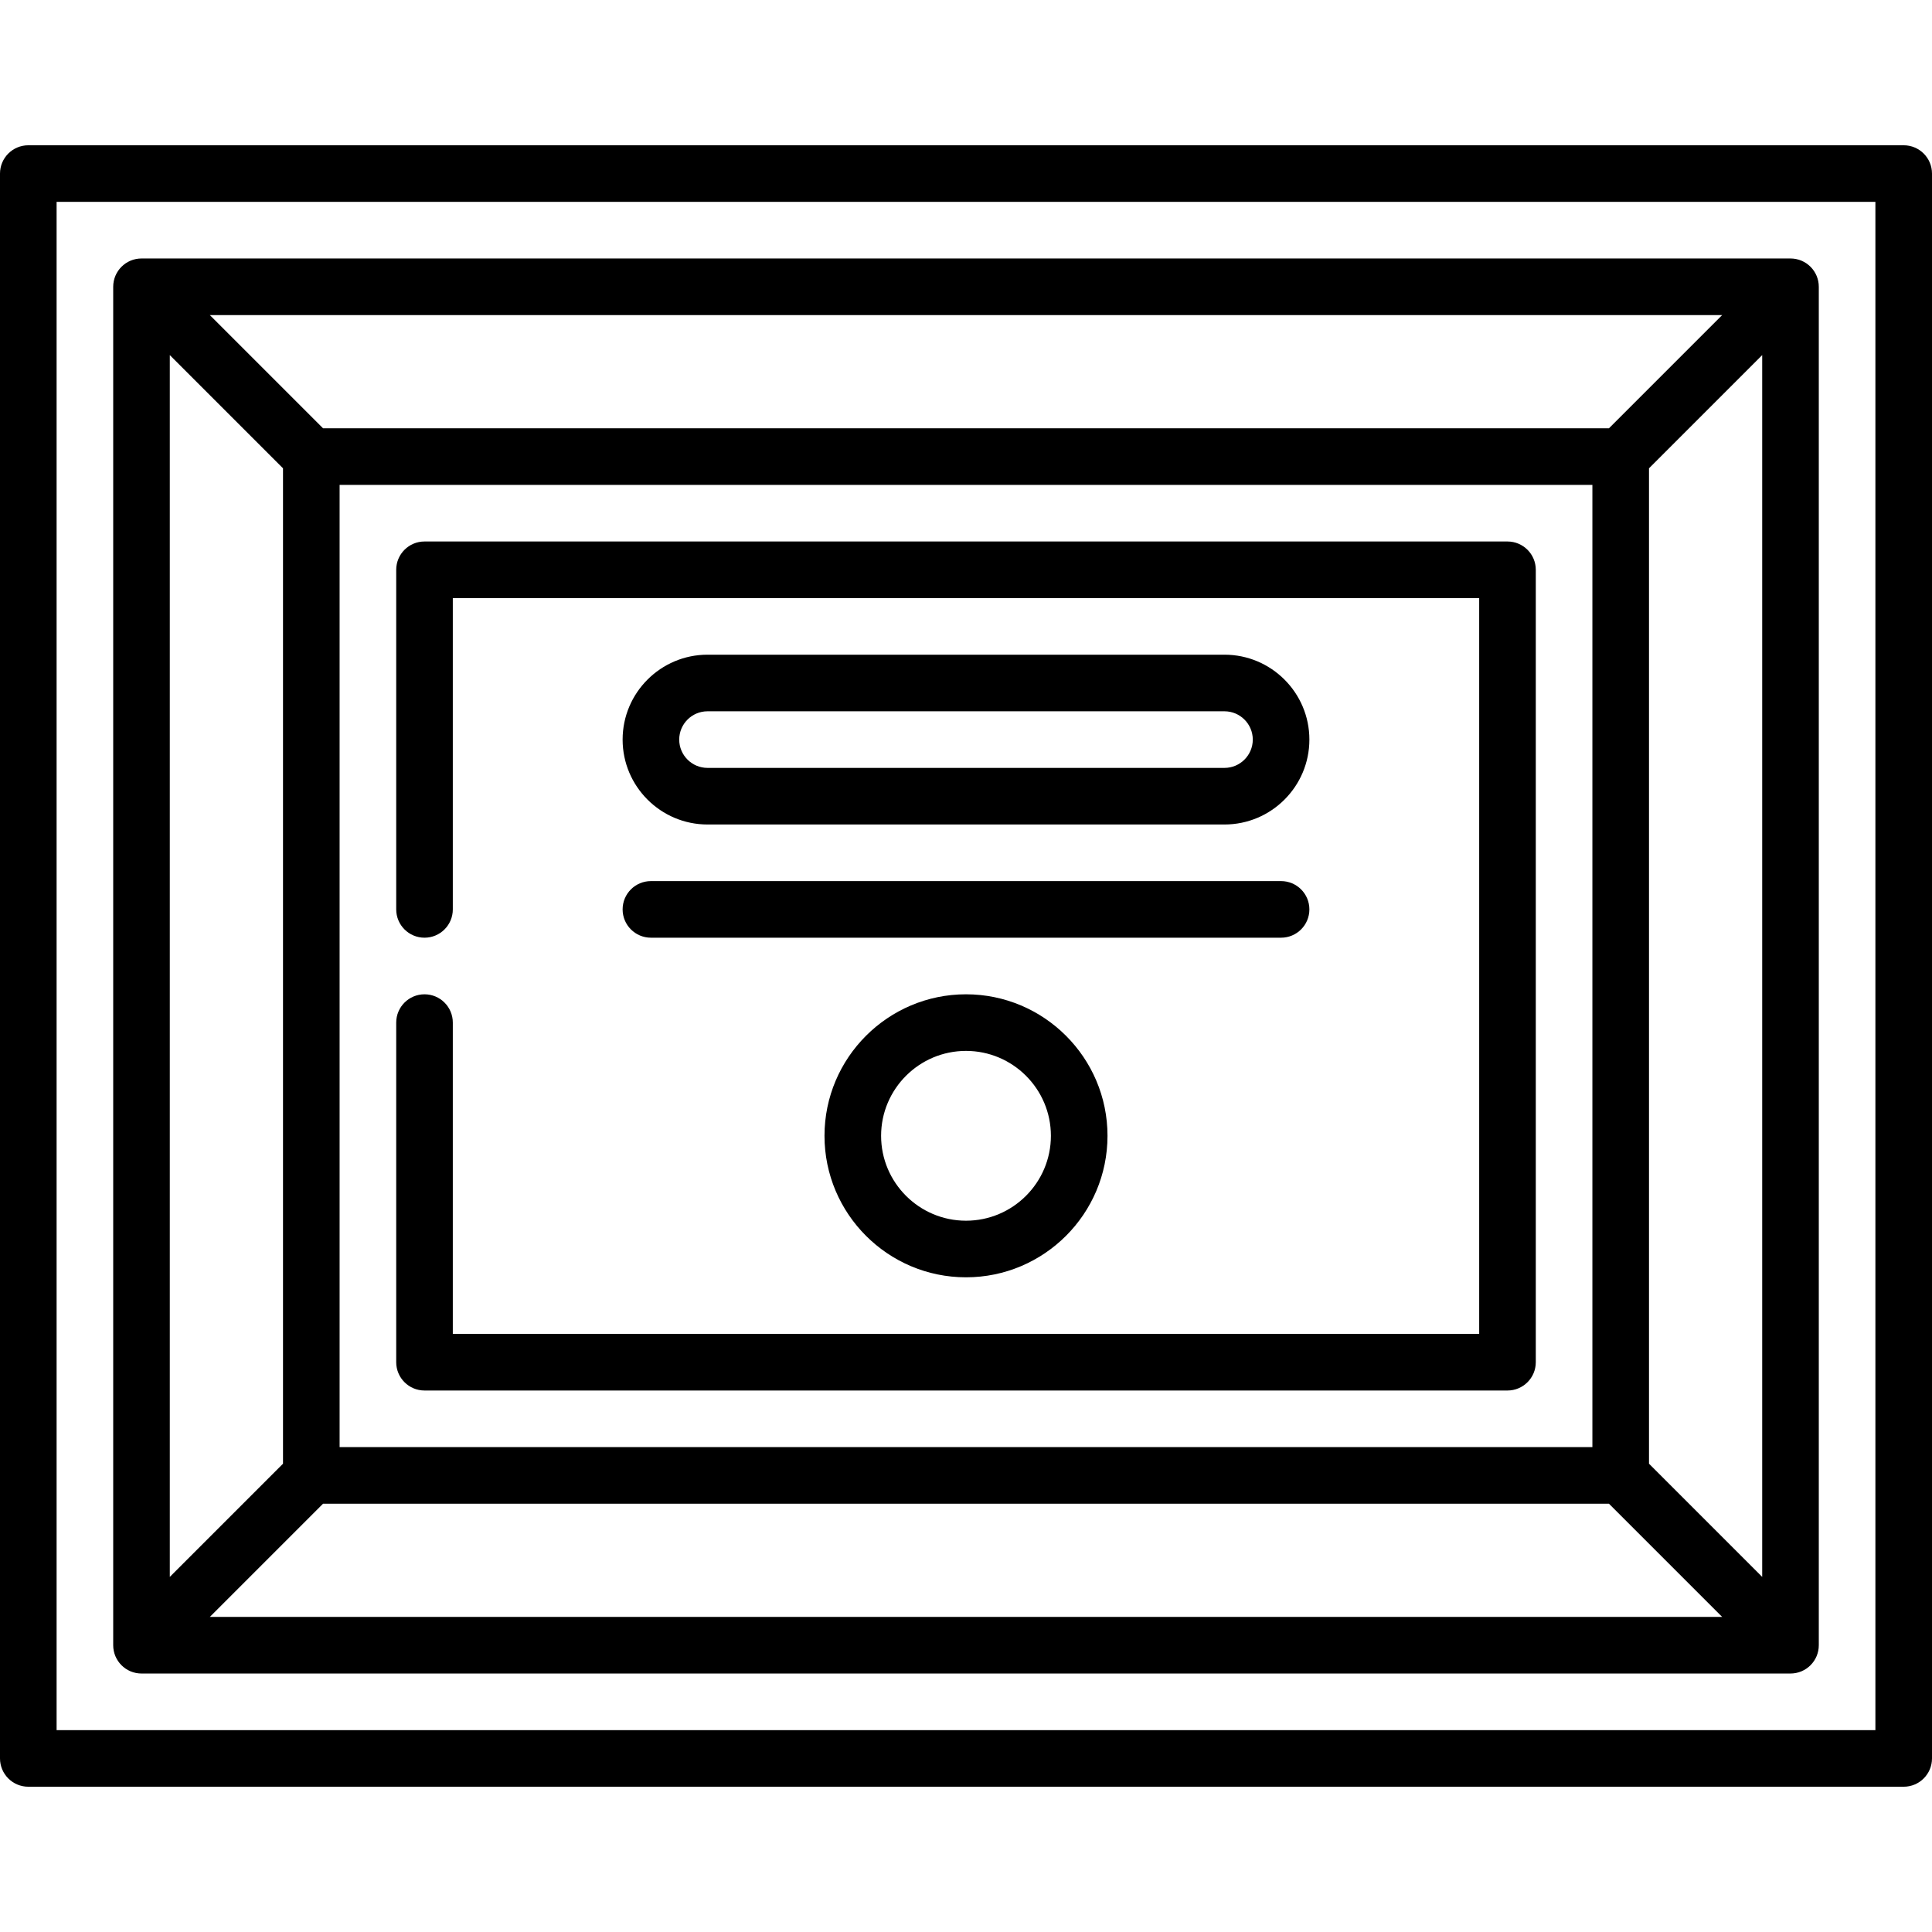 <svg id="Capa_1" enable-background="new 0 0 512 512" height="512" viewBox="0 0 512 512" width="512" xmlns="http://www.w3.org/2000/svg"><g><path d="m504.5 38.5h-497c-4.143 0-7.5 3.358-7.5 7.5v420c0 4.142 3.357 7.5 7.5 7.5h497c4.143 0 7.5-3.358 7.5-7.5v-420c0-4.142-3.357-7.5-7.5-7.5zm-7.5 420h-482v-405h482z"/><path d="m37.5 443.5h437c4.143 0 7.5-3.358 7.5-7.5v-360c0-4.142-3.357-7.5-7.5-7.5h-437c-4.143 0-7.5 3.358-7.5 7.5v360c0 4.142 3.357 7.5 7.5 7.5zm48.107-45h340.786l30 30h-400.786zm4.393-15v-255h332v255zm347 4.393v-263.786l30-30v323.786zm-10.607-274.393h-340.786l-30-30h400.786zm-351.393 10.607v263.786l-30 30v-323.786z"/><path d="m399.5 143.5h-287c-4.143 0-7.5 3.358-7.5 7.5v90c0 4.142 3.357 7.5 7.5 7.5s7.5-3.358 7.5-7.5v-82.5h272v195h-272v-82.5c0-4.142-3.357-7.5-7.5-7.5s-7.5 3.358-7.5 7.5v90c0 4.142 3.357 7.5 7.5 7.5h287c4.143 0 7.5-3.358 7.5-7.5v-210c0-4.142-3.357-7.5-7.5-7.5z"/><path d="m187.5 218.5h137c12.406 0 22.5-10.093 22.5-22.5s-10.094-22.5-22.5-22.5h-137c-12.406 0-22.5 10.093-22.5 22.5s10.094 22.5 22.5 22.5zm0-30h137c4.136 0 7.5 3.364 7.5 7.5s-3.364 7.5-7.5 7.5h-137c-4.136 0-7.5-3.364-7.5-7.5s3.364-7.5 7.5-7.5z"/><path d="m172.5 248.5h167c4.143 0 7.5-3.358 7.5-7.5s-3.357-7.5-7.5-7.5h-167c-4.143 0-7.5 3.358-7.5 7.5s3.357 7.5 7.5 7.5z"/><path d="m218.5 301c0 20.678 16.822 37.5 37.5 37.5s37.5-16.822 37.5-37.5-16.822-37.5-37.5-37.5-37.5 16.822-37.5 37.5zm60 0c0 12.407-10.094 22.5-22.5 22.5s-22.5-10.093-22.5-22.5 10.094-22.5 22.5-22.5 22.5 10.093 22.5 22.5z"/></g></svg>